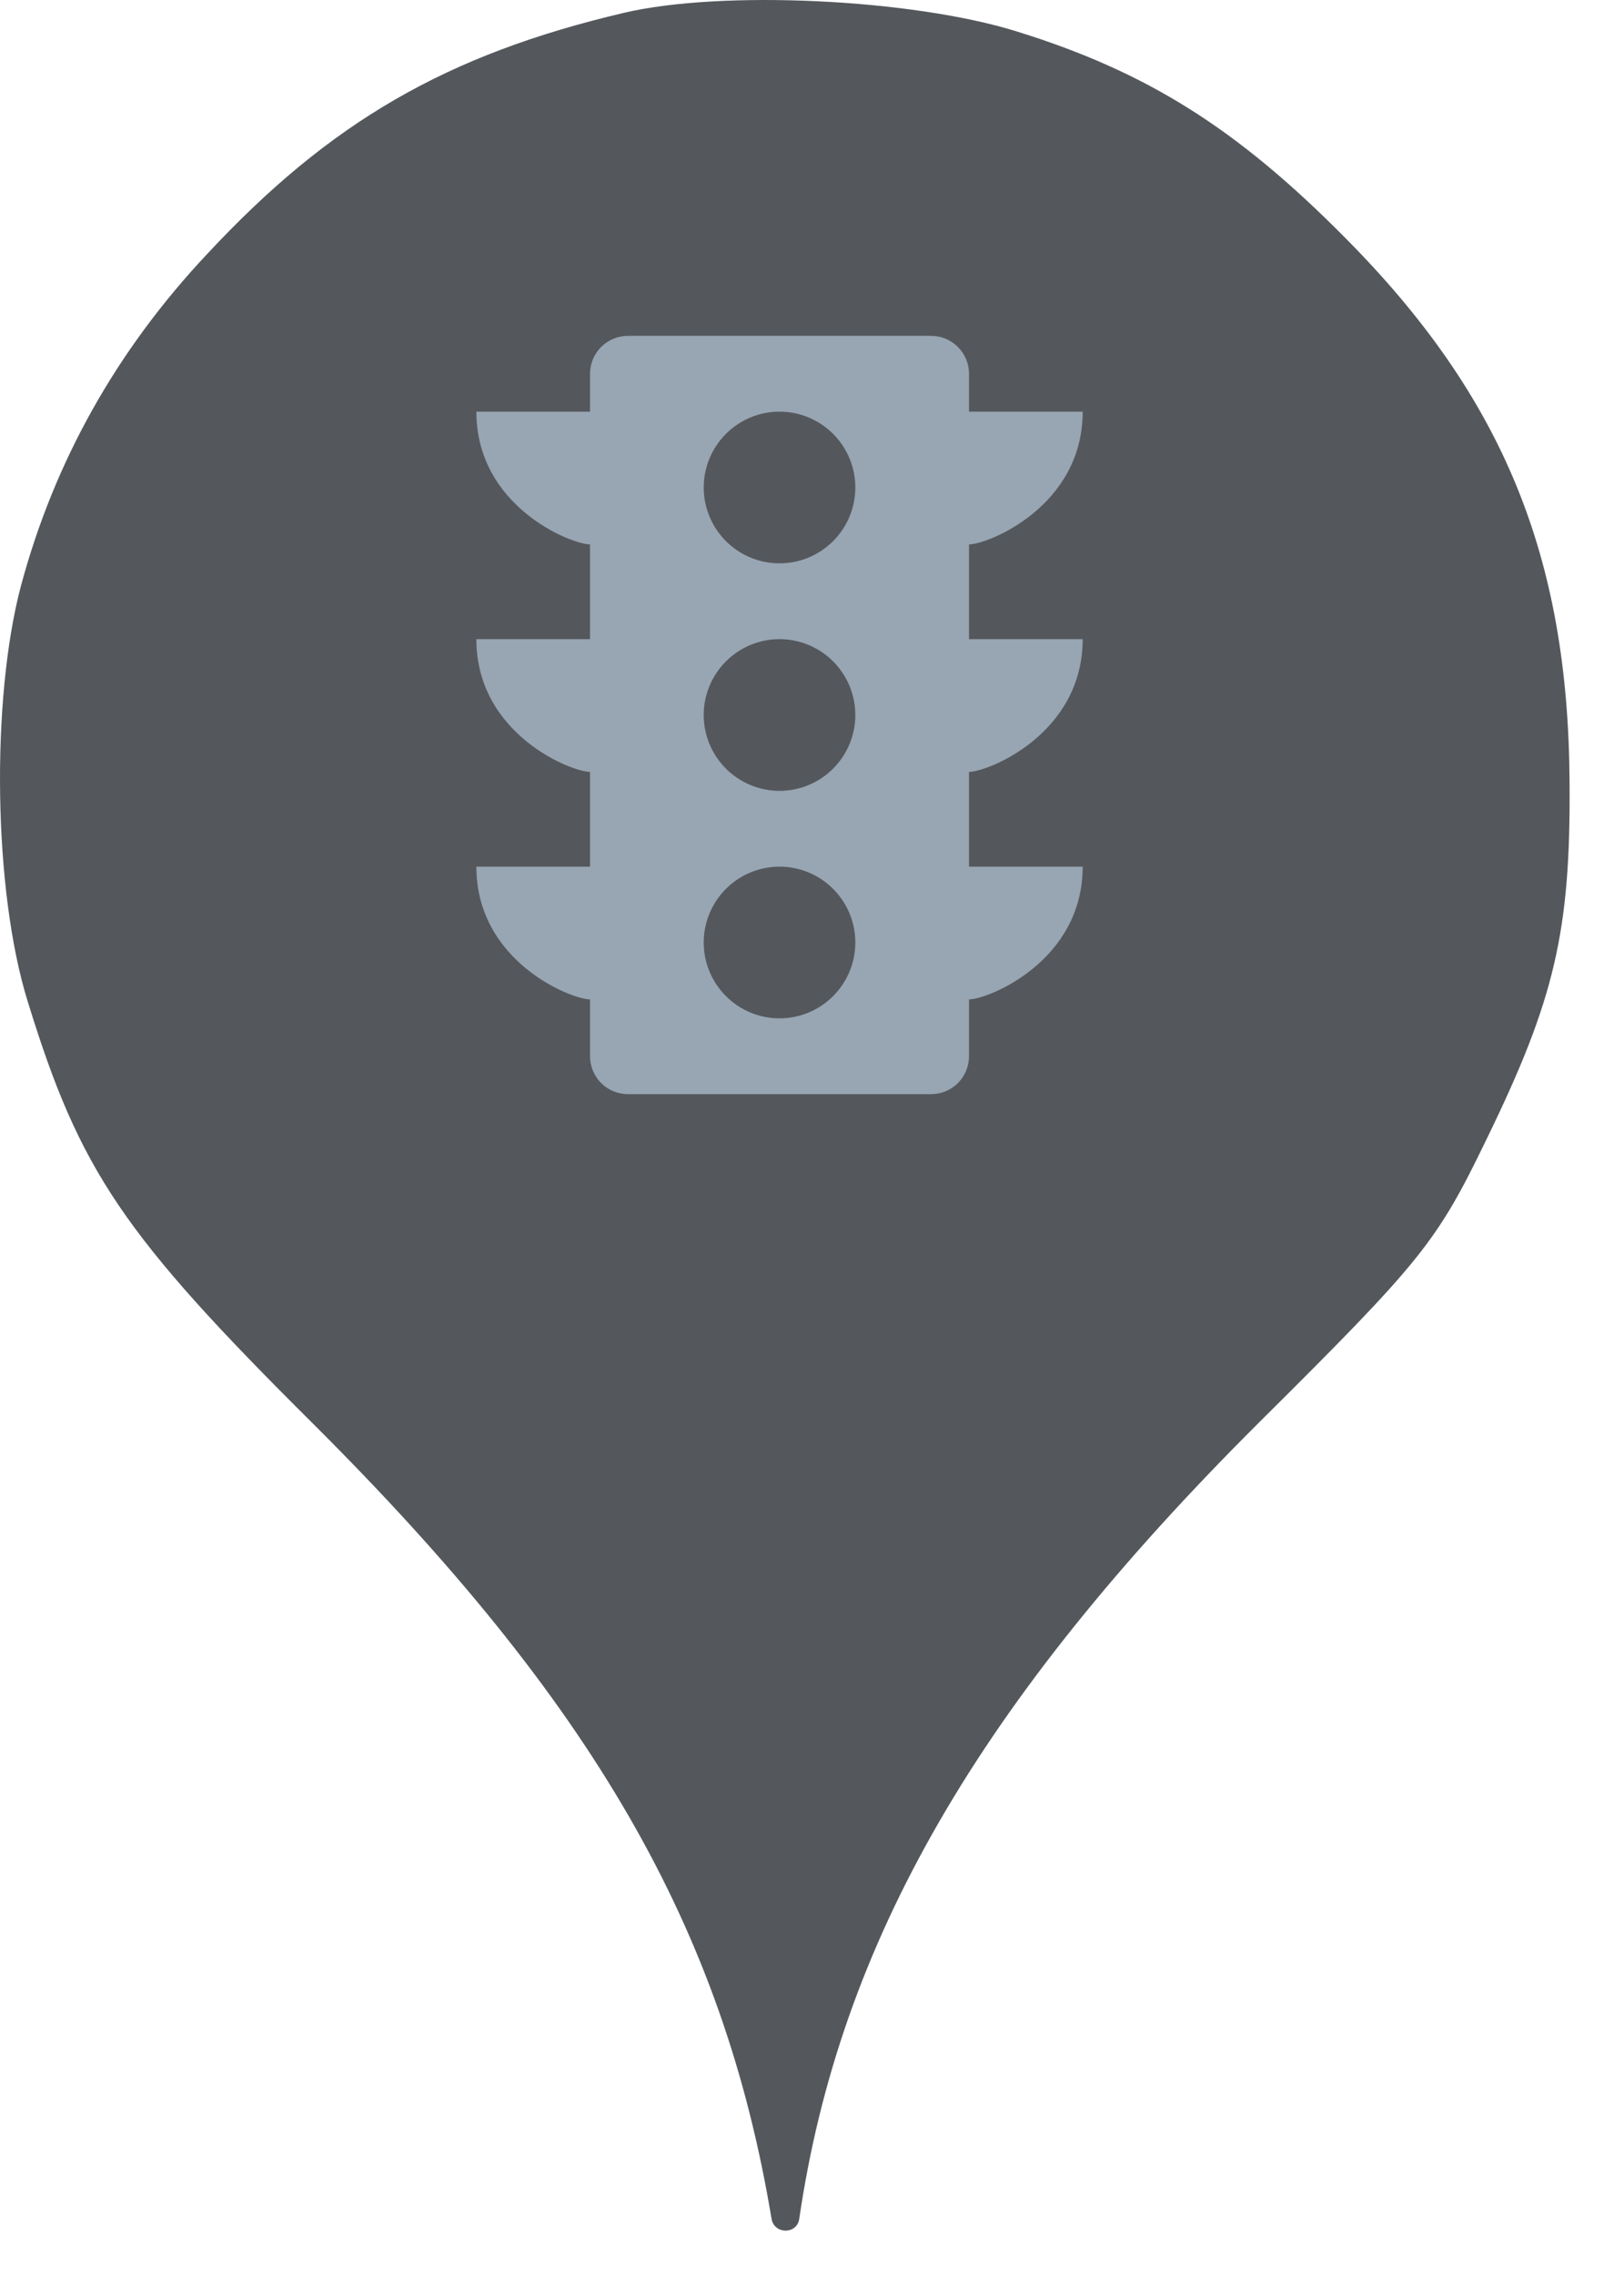 <svg width="25" height="35" viewBox="0 0 25 35" fill="none" xmlns="http://www.w3.org/2000/svg">
<circle cx="12" cy="12" r="10" fill="#98A5B3"/>
<path fill-rule="evenodd" clip-rule="evenodd" d="M3.184 3.913C5.086 1.869 6.882 0.838 9.602 0.198C11.113 -0.158 14.046 -0.016 15.646 0.482C17.655 1.104 19.042 1.975 20.713 3.664C23.131 6.1 24.144 8.553 24.162 12.037C24.18 14.331 23.931 15.38 22.882 17.531C22.117 19.113 21.886 19.398 19.38 21.886C15.06 26.189 12.926 29.886 12.304 34.135C12.27 34.379 11.918 34.378 11.877 34.135C11.131 29.655 9.122 26.189 4.82 21.904C1.886 18.989 1.229 18.011 0.429 15.415C-0.105 13.709 -0.14 10.758 0.322 9.015C0.837 7.095 1.797 5.389 3.184 3.913ZM9.083 5.75V6.333H7.333C7.333 7.792 8.792 8.375 9.083 8.375V9.833H7.333C7.333 11.292 8.792 11.875 9.083 11.875V13.333H7.333C7.333 14.792 8.792 15.375 9.083 15.375V16.25C9.083 16.405 9.145 16.553 9.254 16.663C9.364 16.772 9.512 16.833 9.667 16.833H14.333C14.488 16.833 14.636 16.772 14.746 16.663C14.855 16.553 14.917 16.405 14.917 16.25V15.375C15.208 15.375 16.667 14.792 16.667 13.333H14.917V11.875C15.208 11.875 16.667 11.292 16.667 9.833H14.917V8.375C15.208 8.375 16.667 7.792 16.667 6.333H14.917V5.75C14.917 5.595 14.855 5.447 14.746 5.338C14.636 5.228 14.488 5.167 14.333 5.167H9.667C9.512 5.167 9.364 5.228 9.254 5.338C9.145 5.447 9.083 5.595 9.083 5.75ZM12.825 15.325C12.606 15.544 12.309 15.667 12 15.667C11.691 15.667 11.394 15.544 11.175 15.325C10.956 15.106 10.833 14.809 10.833 14.5C10.833 14.191 10.956 13.894 11.175 13.675C11.394 13.456 11.691 13.333 12 13.333C12.309 13.333 12.606 13.456 12.825 13.675C13.044 13.894 13.167 14.191 13.167 14.5C13.167 14.809 13.044 15.106 12.825 15.325ZM12.825 11.825C12.606 12.044 12.309 12.167 12 12.167C11.691 12.167 11.394 12.044 11.175 11.825C10.956 11.606 10.833 11.309 10.833 11C10.833 10.691 10.956 10.394 11.175 10.175C11.394 9.956 11.691 9.833 12 9.833C12.309 9.833 12.606 9.956 12.825 10.175C13.044 10.394 13.167 10.691 13.167 11C13.167 11.309 13.044 11.606 12.825 11.825ZM12.825 8.325C12.606 8.544 12.309 8.667 12 8.667C11.691 8.667 11.394 8.544 11.175 8.325C10.956 8.106 10.833 7.809 10.833 7.5C10.833 7.191 10.956 6.894 11.175 6.675C11.394 6.456 11.691 6.333 12 6.333C12.309 6.333 12.606 6.456 12.825 6.675C13.044 6.894 13.167 7.191 13.167 7.5C13.167 7.809 13.044 8.106 12.825 8.325Z" fill="#54585C"/>
</svg>

